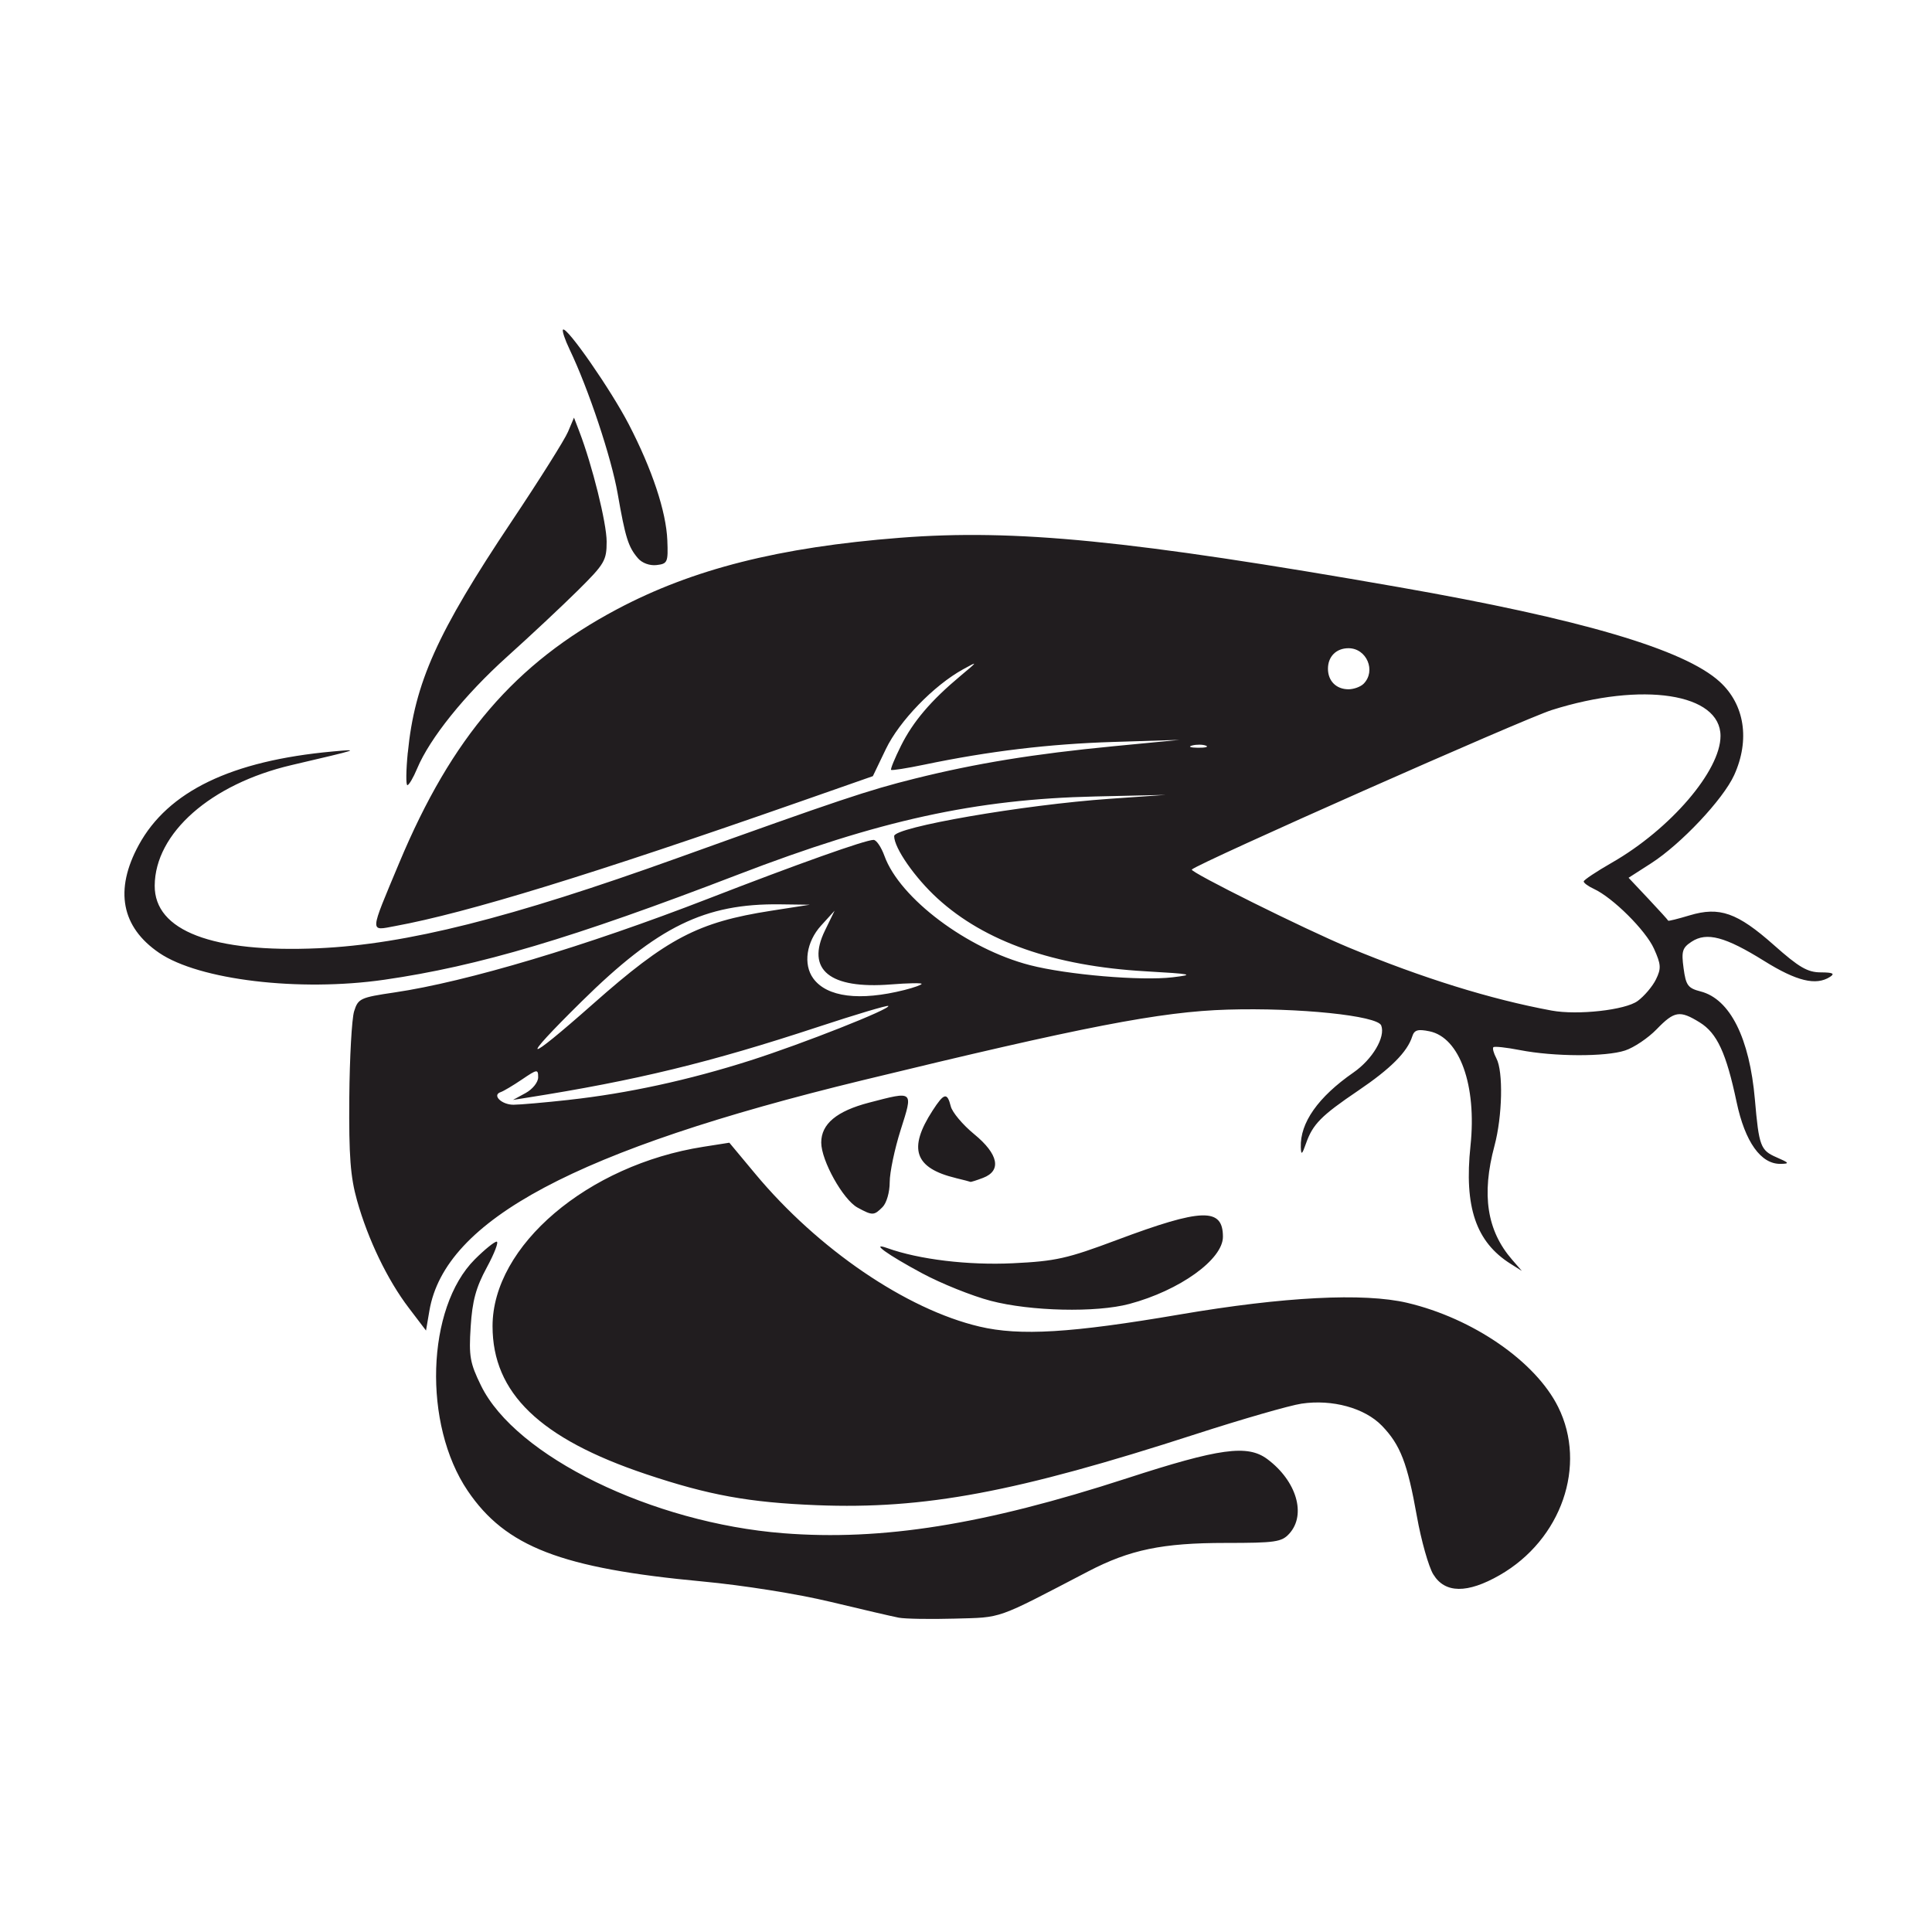 <?xml version="1.0" encoding="UTF-8" standalone="no"?>
<svg
   width="64"
   height="64"
   version="1.1"
   viewBox="0 0 16.933 16.933"
   id="svg146"
   sodipodi:docname="silure.svg"
   inkscape:version="1.2 (dc2aedaf03, 2022-05-15)"
   xml:space="preserve"
   xmlns:inkscape="http://www.inkscape.org/namespaces/inkscape"
   xmlns:sodipodi="http://sodipodi.sourceforge.net/DTD/sodipodi-0.dtd"
   xmlns="http://www.w3.org/2000/svg"
   xmlns:svg="http://www.w3.org/2000/svg"><defs
     id="defs150" /><sodipodi:namedview
     id="namedview148"
     pagecolor="#ffffff"
     bordercolor="#666666"
     borderopacity="1.0"
     inkscape:pageshadow="2"
     inkscape:pageopacity="0.0"
     inkscape:pagecheckerboard="0"
     showgrid="false"
     inkscape:zoom="6.3805339"
     inkscape:cx="2.5859905"
     inkscape:cy="39.495127"
     inkscape:window-width="1920"
     inkscape:window-height="1017"
     inkscape:window-x="1912"
     inkscape:window-y="-8"
     inkscape:window-maximized="1"
     inkscape:current-layer="g197"
     inkscape:showpageshadow="0"
     inkscape:deskcolor="#d1d1d1" /><g
     transform="translate(-.631 .126)"
     id="g144"><g
       transform="translate(.089 .089)"
       id="g142"><g
         transform="translate(-.063 .947)"
         id="g140"><g
           transform="translate(-.089 -.803)"
           id="g138"><g
             transform="translate(.312 -.045)"
             id="g136"><g
               transform="translate(-.126 .063)"
               id="g134"><g
                 transform="translate(-.236 .665)"
                 id="g132"><g
                   transform="translate(-121.98 -82.268)"
                   id="g130"><g
                     transform="matrix(.133 0 0 .133 114.64 78.216)"
                     id="g128"><g
                       transform="translate(.905 5.664)"
                       id="g126"><g
                         transform="translate(-3.363 -8.745)"
                         id="g124"><g
                           id="g2243"
                           transform="matrix(1.193,0,0,1.193,-33.651,-20.118)"><g
                             id="g2622"
                             transform="translate(-3.591,-3.265)"><g
                               id="g3762"
                               transform="translate(-4.156,0.115)"><g
                                 id="g932"
                                 transform="translate(3.918,-0.979)"><g
                                   id="g1493"
                                   transform="translate(-5.681,-2.559)"><g
                                   id="g2924"
                                   transform="matrix(1.425,0,0,1.425,-67.958,-35.93)"><g
                                   id="g3496"
                                   transform="translate(-1.296,1.944)"><g
                                   id="g6616"
                                   transform="translate(-2.08,3.119)"><g
                                   id="g212"
                                   transform="translate(0.78,-0.26)"><g
                                   id="g197"
                                   transform="translate(-2.34,-0.78)"><path
                                   style="fill:#211d1f;stroke-width:0.177"
                                   d="m 151.134,115.55 c -0.243,-0.046 -1.438,-0.324 -2.654,-0.616 -1.27,-0.305 -3.38,-0.641 -4.955,-0.788 -5.476,-0.511 -7.63,-1.342 -9.101,-3.513 -1.745,-2.574 -1.607,-7.092 0.275,-8.974 0.377,-0.377 0.758,-0.686 0.846,-0.686 0.088,0 -0.084,0.451 -0.382,1.001 -0.421,0.777 -0.561,1.291 -0.625,2.296 -0.074,1.148 -0.028,1.407 0.401,2.284 1.339,2.737 6.634,5.322 11.717,5.722 3.83,0.301 7.787,-0.331 13.309,-2.126 3.606,-1.172 4.686,-1.32 5.454,-0.747 1.134,0.847 1.519,2.151 0.853,2.887 -0.296,0.327 -0.536,0.362 -2.475,0.362 -2.443,0 -3.706,0.262 -5.319,1.102 -3.635,1.894 -3.311,1.779 -5.174,1.832 -0.95,0.027 -1.926,0.01 -2.17,-0.036 z m 20.719,-1.676 c -0.183,-0.302 -0.47,-1.317 -0.637,-2.256 -0.367,-2.061 -0.64,-2.769 -1.356,-3.509 -0.666,-0.688 -1.922,-1.033 -3.115,-0.856 -0.459,0.068 -2.307,0.601 -4.108,1.184 -6.953,2.252 -10.508,2.918 -14.683,2.752 -2.625,-0.104 -4.187,-0.388 -6.616,-1.202 -4.119,-1.38 -5.952,-3.147 -5.952,-5.739 0,-3.113 3.686,-6.249 8.173,-6.952 l 1.006,-0.158 1.004,1.205 c 2.432,2.92 5.857,5.254 8.691,5.922 1.57,0.371 3.559,0.25 7.769,-0.469 4.029,-0.688 7.132,-0.847 8.813,-0.451 2.548,0.601 4.972,2.273 5.849,4.034 1.13,2.268 0.13,5.148 -2.265,6.521 -1.254,0.719 -2.122,0.71 -2.571,-0.026 z m -39.711,-10.329 c -0.825,-1.08 -1.582,-2.65 -2.008,-4.164 -0.258,-0.917 -0.319,-1.724 -0.301,-3.982 0.013,-1.557 0.097,-3.067 0.187,-3.355 0.155,-0.496 0.239,-0.535 1.569,-0.731 2.788,-0.411 7.412,-1.793 12.147,-3.63 3.473,-1.348 6.102,-2.283 6.42,-2.283 0.108,0 0.298,0.28 0.422,0.623 0.594,1.641 3.21,3.606 5.637,4.232 1.446,0.373 4.31,0.617 5.534,0.471 0.873,-0.104 0.763,-0.128 -1.062,-0.233 -3.527,-0.203 -6.217,-1.146 -8.053,-2.824 -0.879,-0.803 -1.68,-1.955 -1.68,-2.416 0,-0.346 5.001,-1.212 8.354,-1.446 l 2.175,-0.152 -2.743,0.062 c -4.624,0.104 -8.362,0.923 -13.841,3.029 -6.417,2.467 -10.051,3.547 -13.71,4.075 -3.29,0.475 -7.18,0.011 -8.725,-1.041 -1.469,-1 -1.742,-2.438 -0.793,-4.18 1.135,-2.084 3.591,-3.269 7.517,-3.627 1.08,-0.098 1.076,-0.097 -1.593,0.527 -3.132,0.733 -5.292,2.636 -5.305,4.673 -0.011,1.752 2.24,2.611 6.351,2.427 3.402,-0.153 7.418,-1.163 13.926,-3.502 6.236,-2.241 7.381,-2.625 9.183,-3.073 2.379,-0.593 4.621,-0.958 7.699,-1.255 l 2.565,-0.247 -2.566,0.08 c -2.494,0.078 -4.818,0.357 -7.331,0.881 -0.675,0.141 -1.252,0.231 -1.282,0.201 -0.03,-0.03 0.142,-0.45 0.383,-0.933 0.467,-0.937 1.159,-1.751 2.302,-2.706 0.69,-0.577 0.693,-0.583 0.107,-0.26 -1.139,0.628 -2.473,2.006 -2.995,3.093 l -0.504,1.05 -2.817,0.986 c -8.066,2.824 -12.91,4.312 -15.695,4.824 -1.004,0.185 -1.014,0.341 0.155,-2.455 2.037,-4.87 4.49,-7.728 8.434,-9.822 2.938,-1.56 6.294,-2.408 10.971,-2.773 4.47,-0.348 8.942,0.094 19.332,1.912 7.082,1.239 11.075,2.416 12.448,3.669 0.966,0.881 1.178,2.253 0.56,3.616 -0.428,0.942 -2.061,2.676 -3.222,3.422 l -0.872,0.56 0.764,0.811 c 0.42,0.446 0.767,0.83 0.772,0.852 0.005,0.023 0.378,-0.07 0.83,-0.206 1.161,-0.349 1.85,-0.106 3.27,1.154 0.97,0.861 1.3,1.054 1.812,1.056 0.469,0.002 0.56,0.046 0.361,0.174 -0.542,0.35 -1.292,0.169 -2.553,-0.617 -1.509,-0.94 -2.226,-1.131 -2.812,-0.747 -0.36,0.236 -0.401,0.37 -0.312,1.028 0.09,0.668 0.168,0.774 0.663,0.902 1.137,0.294 1.895,1.805 2.102,4.192 0.157,1.808 0.217,1.966 0.838,2.237 0.498,0.216 0.517,0.248 0.157,0.254 -0.764,0.013 -1.378,-0.85 -1.704,-2.393 -0.403,-1.908 -0.757,-2.673 -1.428,-3.089 -0.776,-0.48 -0.983,-0.447 -1.673,0.265 -0.328,0.339 -0.878,0.709 -1.222,0.822 -0.753,0.249 -2.758,0.241 -4.074,-0.015 -0.527,-0.103 -0.991,-0.153 -1.032,-0.112 -0.041,0.041 0.012,0.235 0.117,0.432 0.271,0.507 0.233,2.244 -0.074,3.389 -0.509,1.897 -0.293,3.291 0.684,4.416 l 0.377,0.434 -0.438,-0.276 c -1.342,-0.846 -1.804,-2.204 -1.553,-4.573 0.248,-2.341 -0.418,-4.199 -1.59,-4.439 -0.453,-0.093 -0.588,-0.052 -0.668,0.2 -0.191,0.601 -0.836,1.248 -2.095,2.1 -1.437,0.973 -1.761,1.3 -2.024,2.05 -0.153,0.436 -0.189,0.462 -0.2,0.144 -0.034,-0.945 0.671,-1.946 2.04,-2.896 0.739,-0.513 1.249,-1.376 1.077,-1.824 -0.146,-0.381 -3.211,-0.697 -5.962,-0.614 -2.591,0.078 -5.572,0.655 -14.157,2.741 -11.072,2.691 -16.176,5.407 -16.777,8.931 l -0.131,0.768 z m 6.213,-8.069 c 2.267,-0.249 4.639,-0.765 7.027,-1.527 2.029,-0.648 5.455,-2.002 5.344,-2.112 -0.035,-0.035 -1.262,0.331 -2.726,0.814 -4.183,1.379 -7.048,2.075 -11.289,2.744 l -0.531,0.084 0.487,-0.266 c 0.272,-0.149 0.487,-0.418 0.487,-0.609 0,-0.324 -0.035,-0.319 -0.625,0.081 -0.344,0.233 -0.716,0.455 -0.828,0.492 -0.346,0.115 0.034,0.489 0.497,0.489 0.241,0 1.212,-0.085 2.157,-0.189 z m 0.931,-3.722 c 2.875,-2.544 4.062,-3.165 6.891,-3.606 l 1.506,-0.235 -1.15,-0.015 c -2.917,-0.037 -4.746,0.858 -7.691,3.762 -2.458,2.424 -2.241,2.469 0.444,0.094 z m 40.487,-0.108 c 0.259,-0.191 0.578,-0.568 0.71,-0.837 0.209,-0.426 0.199,-0.58 -0.077,-1.193 -0.32,-0.71 -1.594,-1.977 -2.33,-2.317 -0.219,-0.101 -0.396,-0.231 -0.393,-0.289 0.003,-0.057 0.492,-0.383 1.087,-0.724 2.271,-1.3 4.216,-3.567 4.216,-4.914 0,-1.652 -3.022,-2.117 -6.54,-1.006 -1.092,0.345 -13.69,5.927 -13.954,6.183 -0.094,0.091 4.394,2.322 6.072,3.018 2.871,1.191 5.505,2.01 7.875,2.449 1.007,0.186 2.86,-0.02 3.334,-0.371 z m -28.418,-0.428 c 0.365,-0.092 0.664,-0.199 0.664,-0.238 0,-0.039 -0.538,-0.029 -1.194,0.023 -2.371,0.187 -3.296,-0.568 -2.555,-2.087 l 0.375,-0.771 -0.525,0.578 c -0.571,0.628 -0.699,1.505 -0.301,2.049 0.53,0.724 1.797,0.884 3.537,0.446 z m 11.683,-9.471 c -0.12,-0.048 -0.359,-0.051 -0.531,-0.007 -0.172,0.045 -0.074,0.085 0.218,0.088 0.292,0.004 0.433,-0.033 0.313,-0.082 z m 6.111,-2.397 c 0.496,-0.496 0.122,-1.38 -0.584,-1.38 -0.474,0 -0.796,0.322 -0.796,0.796 0,0.474 0.322,0.796 0.796,0.796 0.204,0 0.467,-0.096 0.584,-0.212 z m -14.457,23.916 c -0.72,-0.189 -1.914,-0.668 -2.654,-1.066 -1.357,-0.729 -2.04,-1.224 -1.346,-0.975 1.229,0.44 3.128,0.669 4.862,0.586 1.663,-0.08 2.097,-0.177 4.04,-0.905 3.294,-1.234 4.104,-1.258 4.104,-0.122 0,0.879 -1.677,2.083 -3.628,2.604 -1.285,0.343 -3.823,0.286 -5.379,-0.122 z m -5.159,-3.614 c -0.56,-0.305 -1.406,-1.821 -1.406,-2.52 0,-0.721 0.597,-1.219 1.853,-1.547 1.744,-0.454 1.714,-0.48 1.225,1.06 -0.233,0.734 -0.424,1.644 -0.424,2.022 0,0.39 -0.121,0.809 -0.278,0.967 -0.333,0.333 -0.389,0.334 -0.97,0.018 z m 3.814,-1.143 c -1.604,-0.387 -1.863,-1.135 -0.904,-2.616 0.446,-0.689 0.567,-0.717 0.706,-0.162 0.058,0.23 0.465,0.714 0.904,1.074 0.945,0.774 1.076,1.419 0.345,1.697 -0.25,0.095 -0.469,0.164 -0.487,0.154 -0.018,-0.01 -0.272,-0.076 -0.564,-0.146 z M 132.102,82.015 c 0.267,-2.708 1.133,-4.637 4.027,-8.966 1.072,-1.603 2.053,-3.163 2.181,-3.466 l 0.233,-0.551 0.204,0.531 c 0.505,1.315 1.062,3.56 1.062,4.276 0,0.729 -0.08,0.865 -1.107,1.883 -0.609,0.603 -1.842,1.759 -2.742,2.568 -1.651,1.485 -3.005,3.168 -3.498,4.347 -0.147,0.353 -0.317,0.641 -0.377,0.641 -0.06,0 -0.053,-0.568 0.015,-1.262 z m 8.92,-7.533 c -0.375,-0.436 -0.487,-0.793 -0.786,-2.505 -0.244,-1.398 -1.129,-4.053 -1.862,-5.586 -0.183,-0.382 -0.298,-0.728 -0.257,-0.77 0.14,-0.14 1.861,2.338 2.553,3.676 0.906,1.751 1.446,3.376 1.491,4.491 0.034,0.851 0.009,0.909 -0.415,0.959 -0.268,0.031 -0.563,-0.077 -0.725,-0.265 z"
                                   id="path340" /></g></g></g></g></g></g></g></g></g></g></g></g></g></g></g></g></g></g></g></g></g></svg>
